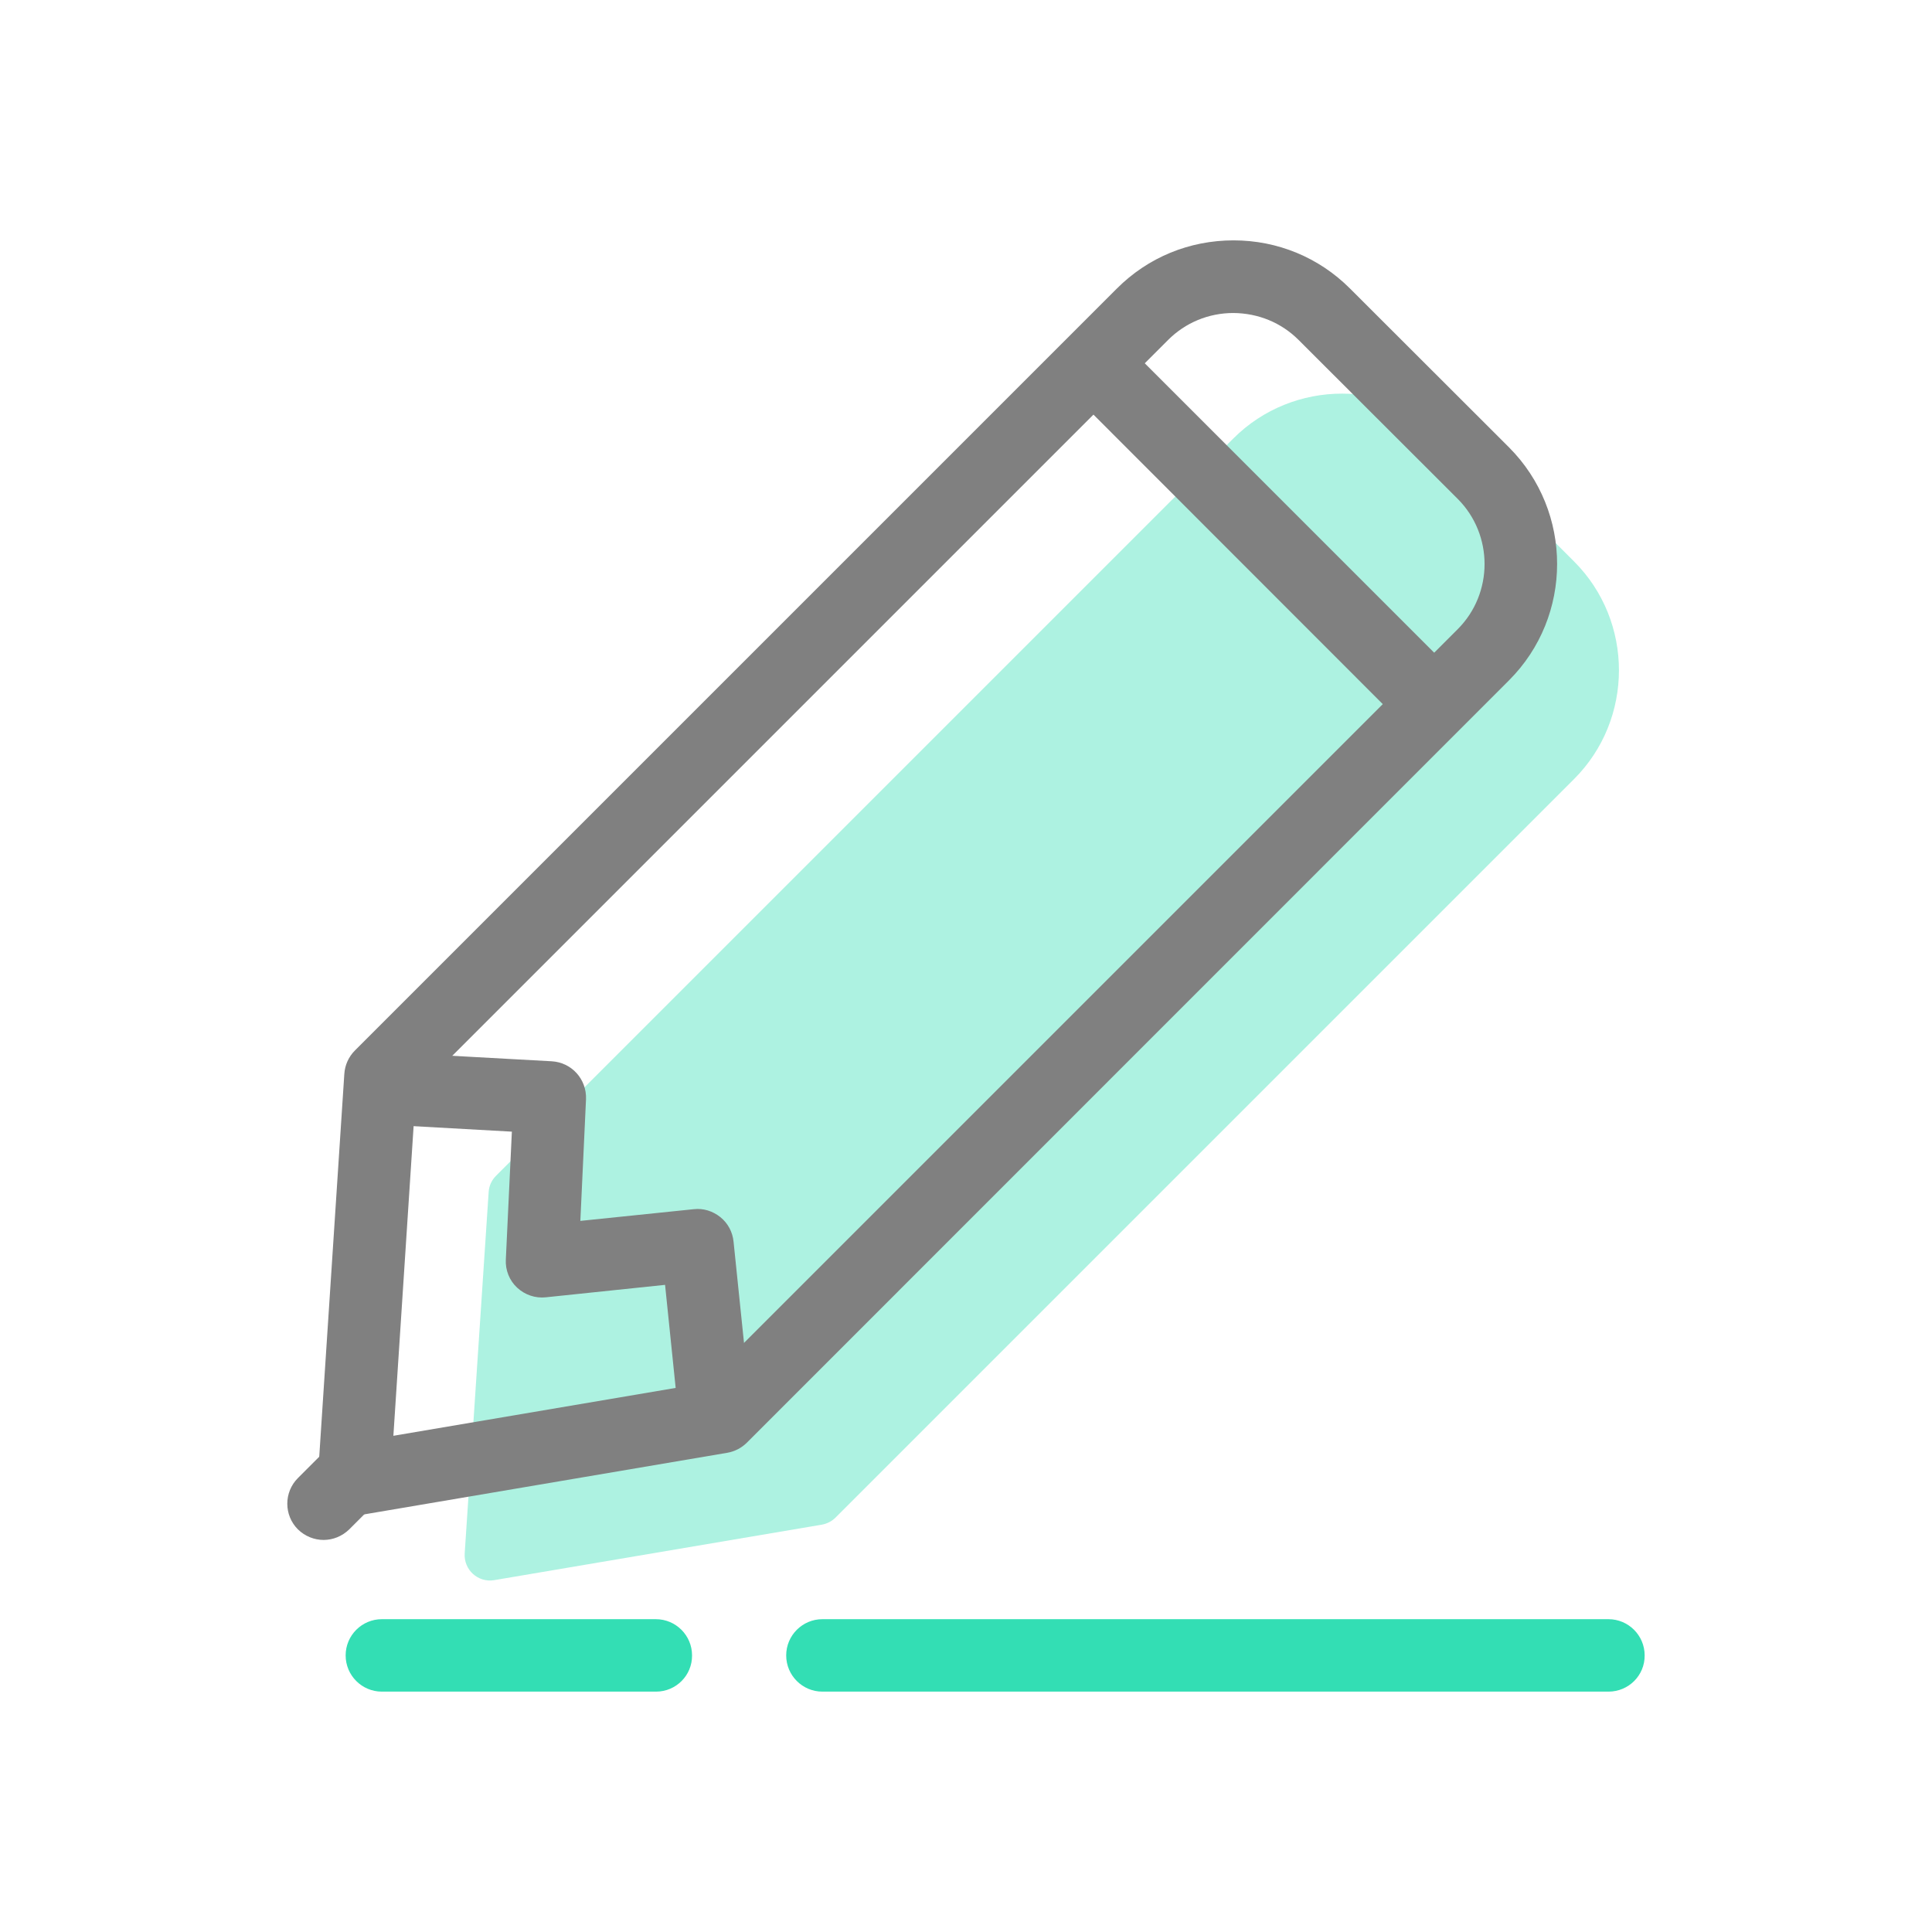 <?xml version="1.0" standalone="no"?><!DOCTYPE svg PUBLIC "-//W3C//DTD SVG 1.1//EN" "http://www.w3.org/Graphics/SVG/1.1/DTD/svg11.dtd"><svg class="icon" width="200px" height="200.00px" viewBox="0 0 1024 1024" version="1.1" xmlns="http://www.w3.org/2000/svg"><path d="M834.3 412.9L442.9 804.3c-2 2-4.5 3.3-7.3 3.8L262 837.5c-8.6 1.5-16.3-5.5-15.7-14.2L259 631.8c0.2-3.3 1.6-6.3 3.9-8.6l390.8-390.8c31.7-31.7 83.6-31.7 115.4 0l65.2 65.2c31.7 31.7 31.7 83.6 0 115.3z" fill="#33DEB4" opacity=".4" /><path d="M171.5 816.2c-4.9 0-9.8-1.9-13.6-5.6-7.5-7.5-7.5-19.7 0-27.2l14.6-14.6c7.5-7.5 19.7-7.5 27.2 0s7.5 19.7 0 27.2l-14.6 14.6c-3.8 3.7-8.7 5.6-13.6 5.6zM378.5 765.3c-9.7 0-18.1-7.4-19.1-17.2l-6.9-67.1-63.2 6.6c-5.6 0.6-11.1-1.3-15.2-5.1s-6.3-9.3-6-14.9l3.2-67.8-68.2-3.8c-10.6-0.6-18.7-9.7-18.1-20.2 0.6-10.6 9.5-19 20.2-18.1l87.2 4.8c10.6 0.6 18.6 9.5 18.2 20.1l-3 64.5 60.1-6.2c5.1-0.6 10.1 1 14.1 4.2s6.5 7.9 7 13l8.9 86.2c1.1 10.6-6.6 20-17.1 21.1-0.8-0.1-1.4-0.1-2.1-0.1zM749.7 382c-4.9 0-9.8-1.9-13.6-5.6L576.4 216.6c-7.5-7.5-7.5-19.7 0-27.2s19.7-7.5 27.2 0l159.8 159.8c7.5 7.5 7.5 19.7 0 27.2-3.8 3.7-8.7 5.6-13.7 5.6z" fill="#808080" /><path d="M347.7 896.6H202.4c-10.6 0-19.2-8.6-19.2-19.2s8.6-19.2 19.2-19.2h145.2c10.6 0 19.2 8.6 19.2 19.2 0.1 10.6-8.5 19.2-19.1 19.2zM852.5 896.6H435.9c-10.6 0-19.2-8.6-19.2-19.2s8.6-19.2 19.2-19.2h416.6c10.6 0 19.2 8.6 19.2 19.2 0.1 10.6-8.5 19.2-19.2 19.2z" fill="#33DEB4" /><path d="M187.7 803.3c-4.7 0-9.3-1.7-12.9-5-4.4-3.9-6.7-9.7-6.3-15.5l14-213.6c0.3-4.7 2.3-9.1 5.6-12.4L592 152.9c16.5-16.5 38.4-25.5 61.8-25.5s45.3 9.1 61.7 25.5l84.3 84.2c34 34.1 34 89.5 0 123.5l-403.9 404c-2.8 2.8-6.4 4.7-10.4 5.4L191 803c-1.1 0.2-2.2 0.3-3.3 0.3z m32.7-224.4L208.5 761 373 733.1l399.6-399.6c19-19 19-50.1 0-69.1l-84.3-84.2c-9.2-9.2-21.4-14.2-34.6-14.3-13.1 0-25.4 5.1-34.6 14.3L220.4 578.9zM382.3 751h0.4-0.4z" fill="#808080" /></svg>